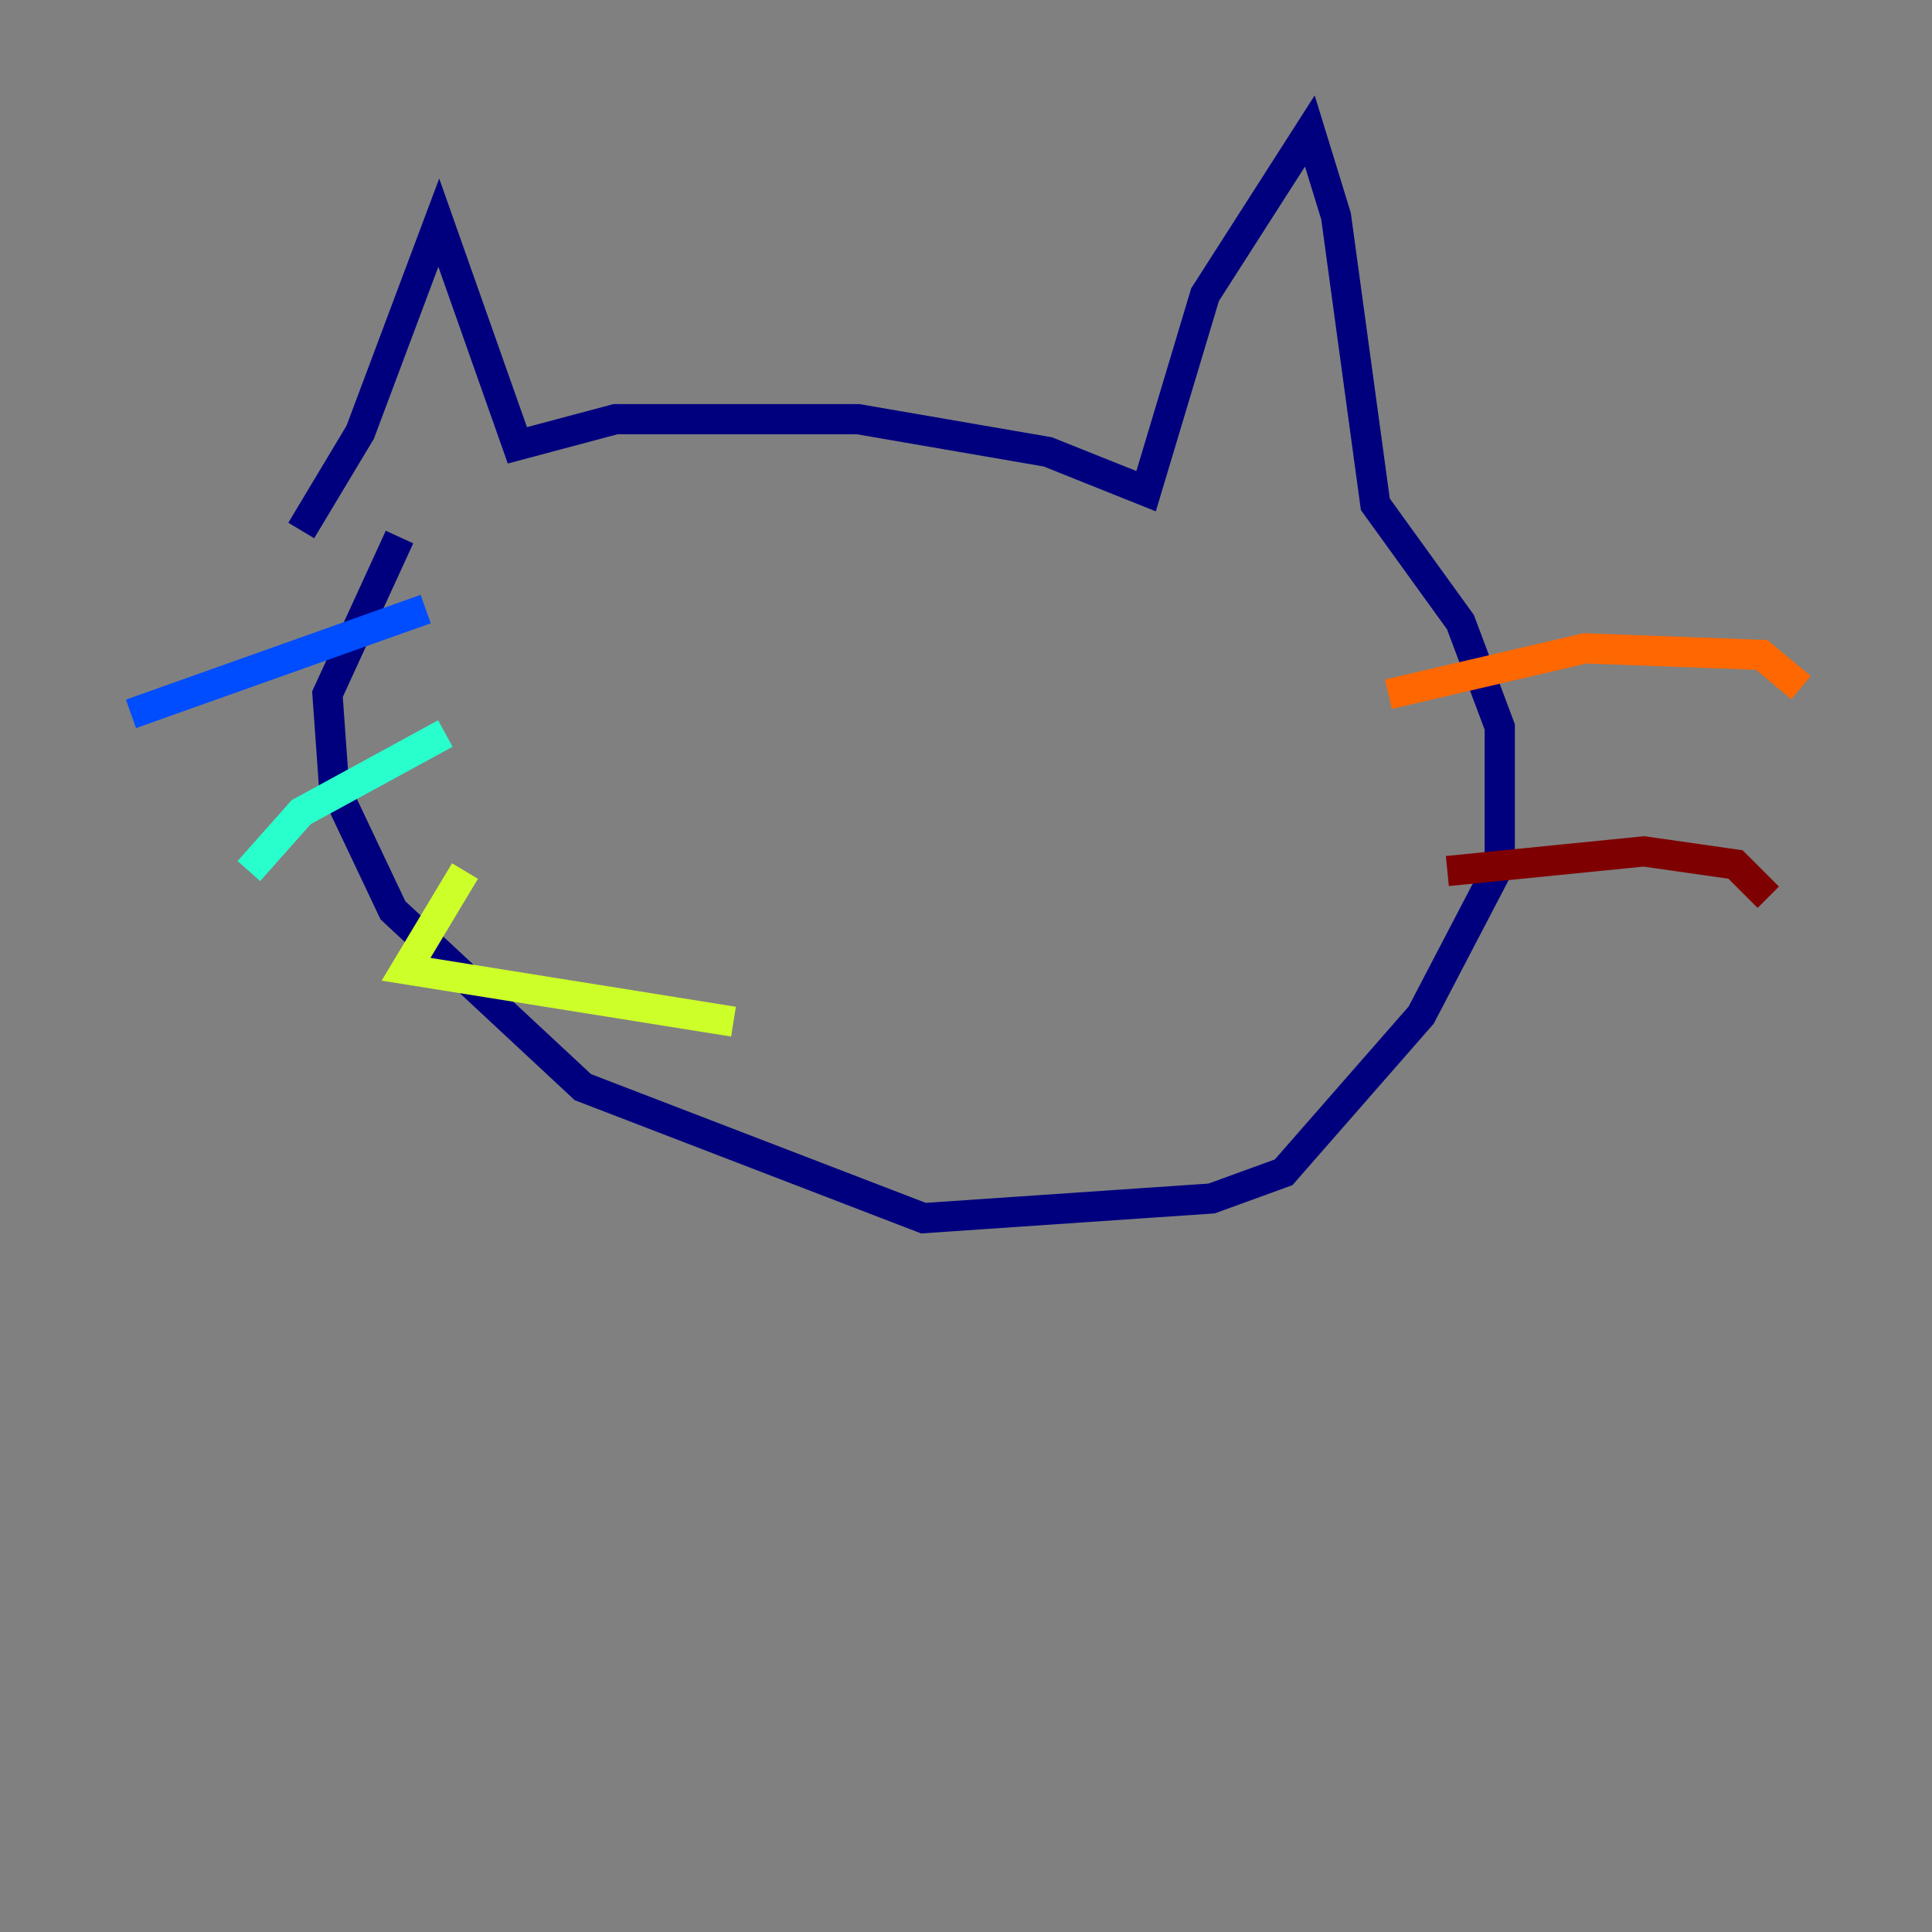 <?xml version="1.0" encoding="utf-8" ?>
<svg baseProfile="tiny" height="128" version="1.2" viewBox="0,0,128,128" width="128" xmlns="http://www.w3.org/2000/svg" xmlns:ev="http://www.w3.org/2001/xml-events" xmlns:xlink="http://www.w3.org/1999/xlink"><rect x="0" y="0" width="128" height="128" fill="#808080" stroke="none"/><defs /><polyline fill="none" points="19.959,35.146 23.864,28.637 29.071,14.752 34.278,29.505 40.786,27.77 56.841,27.77 69.424,29.939 75.932,32.542 79.837,19.525 86.78,8.678 88.515,14.319 91.119,33.41 96.759,41.22 99.363,48.163 99.363,57.275 94.156,67.254 85.044,77.668 80.271,79.403 61.18,80.705 38.617,72.027 26.034,60.312 22.129,52.068 21.695,45.993 26.468,35.58" stroke="#00007f" stroke-width="2" /><polyline fill="none" points="28.203,40.352 8.678,47.295" stroke="#004cff" stroke-width="2" /><polyline fill="none" points="29.505,48.597 19.959,53.803 16.488,57.709" stroke="#29ffcd" stroke-width="2" /><polyline fill="none" points="30.807,57.709 26.902,64.217 48.597,67.688" stroke="#cdff29" stroke-width="2" /><polyline fill="none" points="91.986,45.993 105.003,42.956 116.719,43.39 119.322,45.559" stroke="#ff6700" stroke-width="2" /><polyline fill="none" points="95.891,57.709 108.909,56.407 114.983,57.275 117.153,59.444" stroke="#7f0000" stroke-width="2" /></svg>